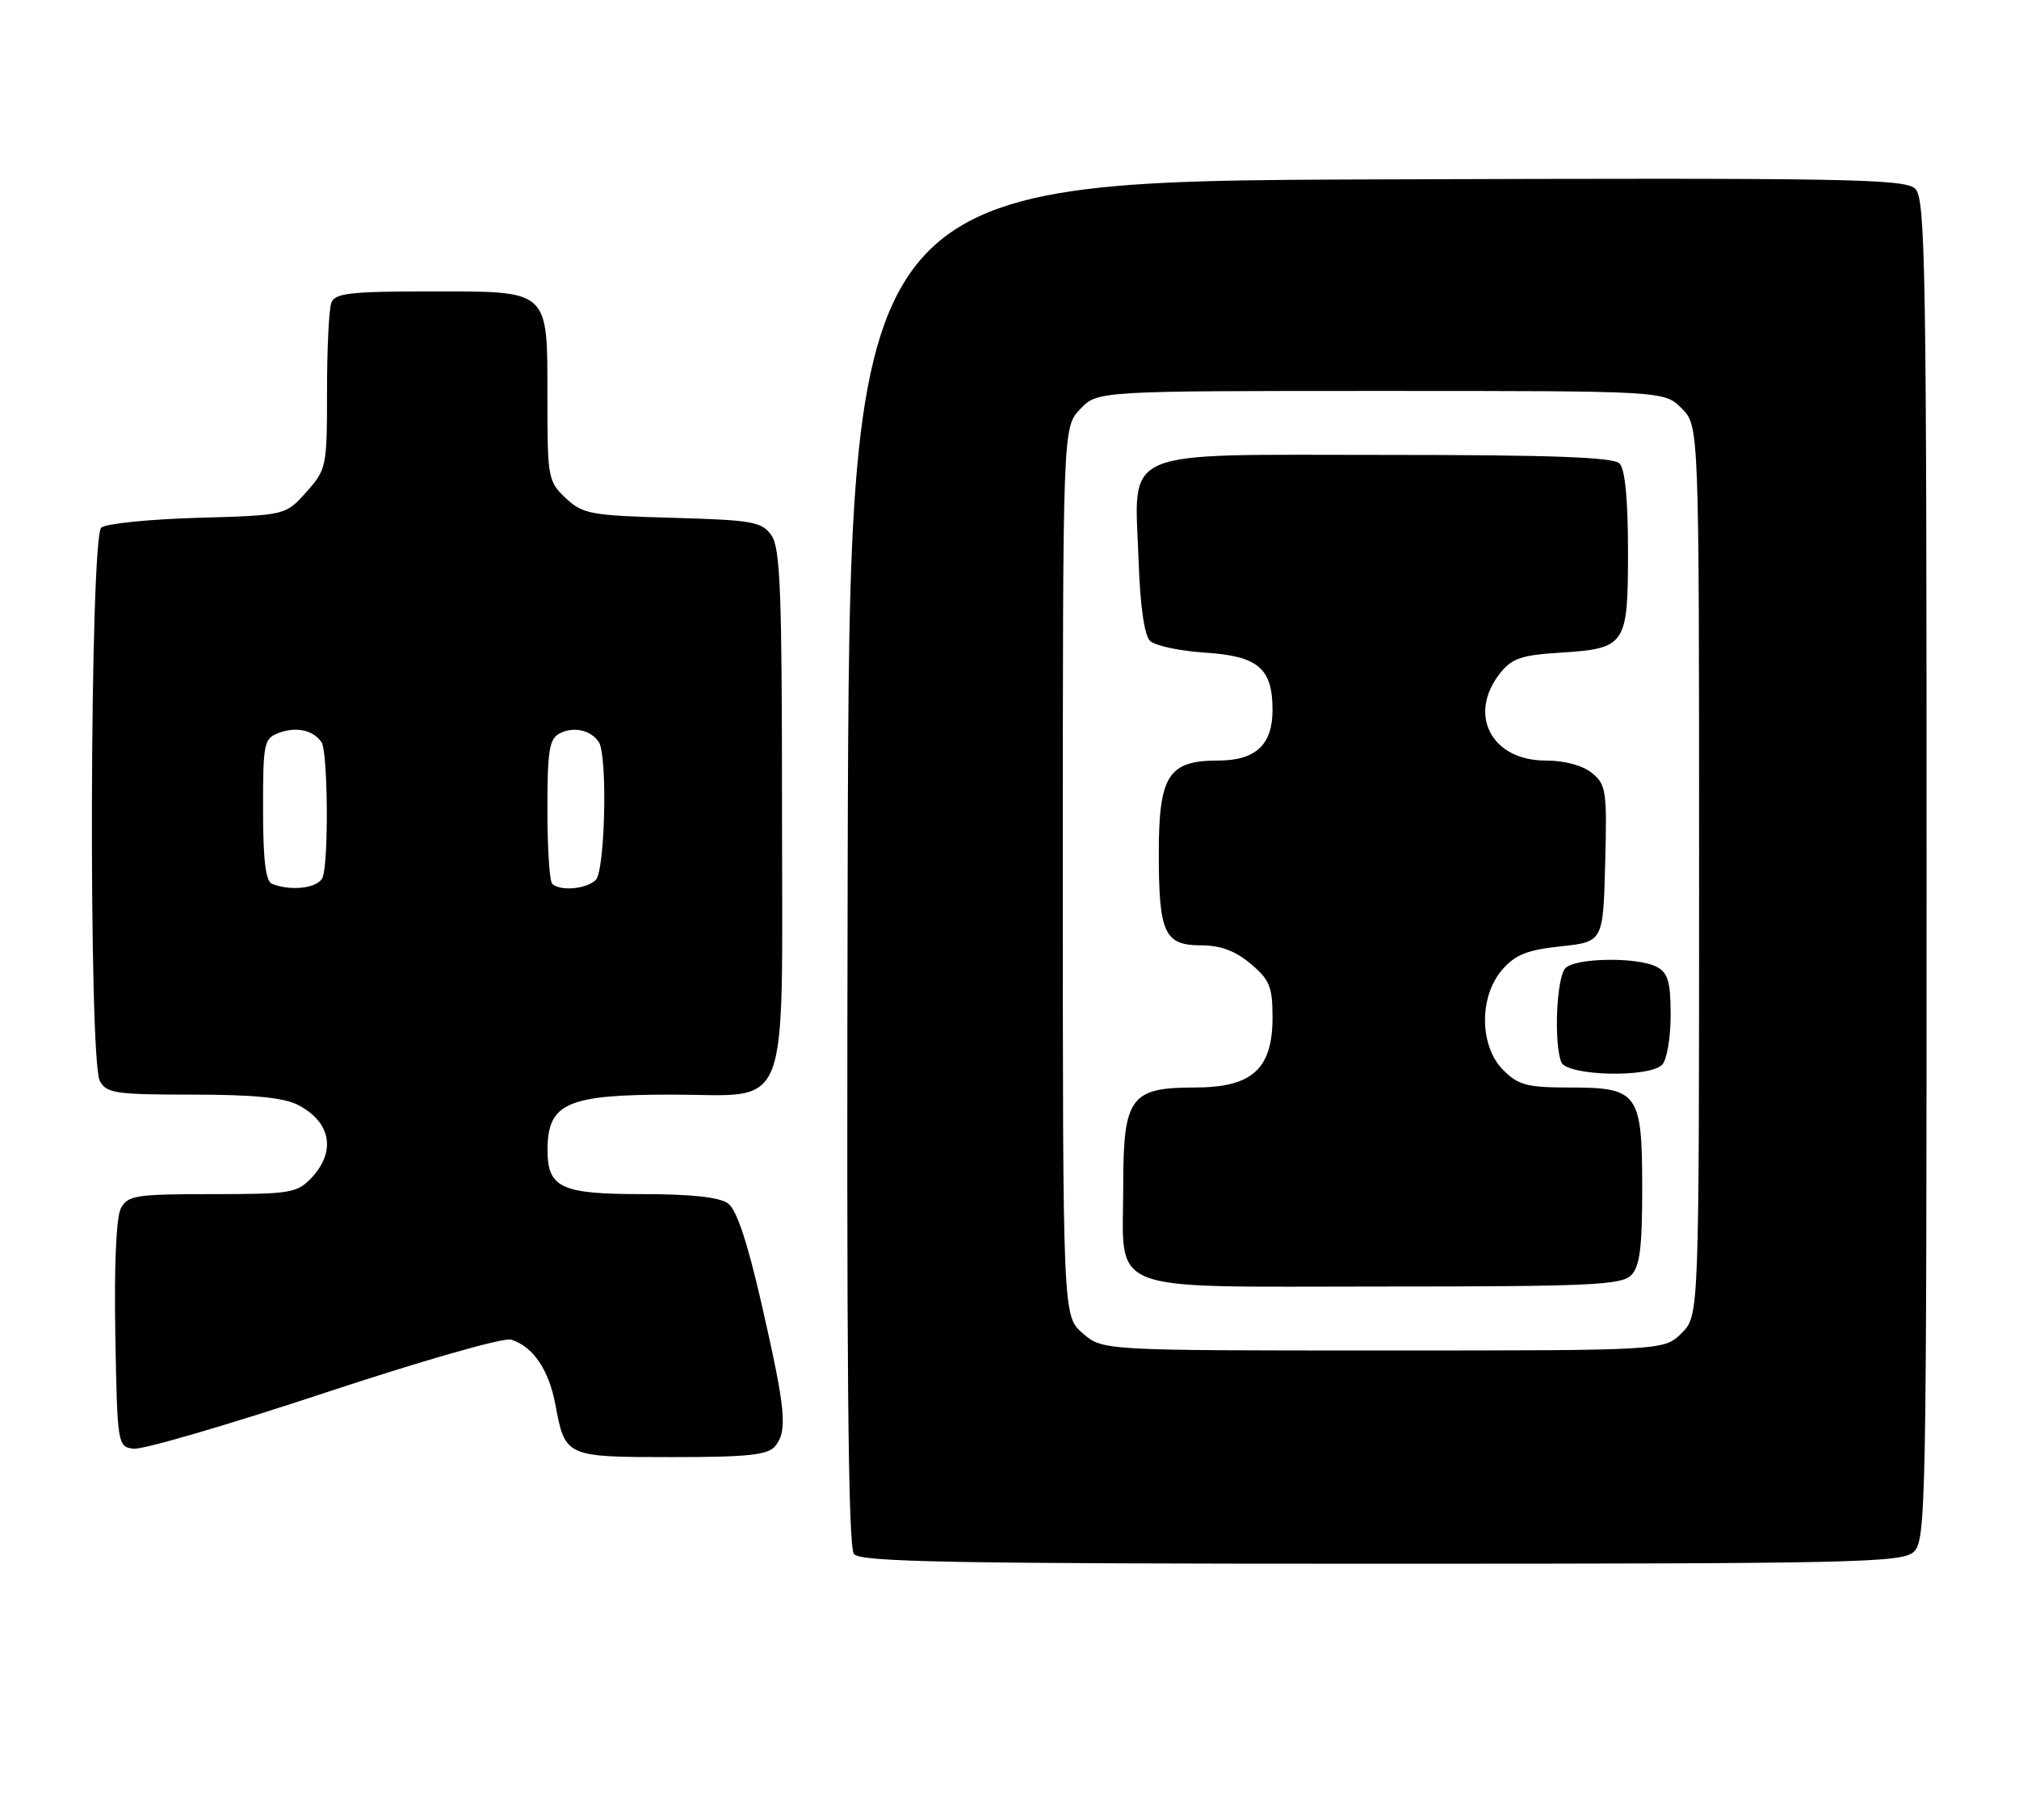 <?xml version="1.0" encoding="UTF-8" standalone="no"?>
<!DOCTYPE svg PUBLIC "-//W3C//DTD SVG 1.1//EN" "http://www.w3.org/Graphics/SVG/1.1/DTD/svg11.dtd" >
<svg xmlns="http://www.w3.org/2000/svg" xmlns:xlink="http://www.w3.org/1999/xlink" version="1.1" viewBox="0 0 284 256">
 <g >
 <path fill="currentColor"
d=" M 269.17 218.35 C 270.92 216.76 271.00 212.48 271.00 122.42 C 271.00 37.88 270.84 27.98 269.42 26.57 C 268.01 25.15 260.12 25.01 193.67 25.24 C 119.50 25.50 119.50 25.50 119.24 121.39 C 119.06 191.41 119.29 217.65 120.12 218.64 C 121.05 219.76 133.96 220.00 194.29 220.00 C 260.86 220.00 267.50 219.85 269.17 218.35 Z  M 109.03 203.47 C 110.81 201.32 110.53 198.35 107.15 183.56 C 105.15 174.80 103.62 170.19 102.41 169.31 C 101.21 168.43 97.23 168.00 90.38 168.00 C 78.86 168.00 76.99 167.12 77.02 161.68 C 77.05 155.21 79.78 154.00 94.43 154.00 C 111.47 154.00 110.00 157.80 110.00 113.72 C 110.00 83.26 109.76 77.11 108.52 75.33 C 107.16 73.40 105.92 73.17 94.60 72.85 C 83.06 72.53 81.97 72.32 79.58 70.08 C 77.10 67.74 77.00 67.22 77.00 56.15 C 77.00 40.56 77.48 41.00 60.45 41.00 C 49.30 41.00 47.12 41.25 46.61 42.58 C 46.27 43.45 46.00 49.07 46.00 55.07 C 46.00 65.70 45.93 66.05 43.08 69.23 C 40.17 72.50 40.17 72.50 27.83 72.85 C 21.05 73.05 14.94 73.66 14.25 74.22 C 12.63 75.55 12.43 149.06 14.04 152.07 C 14.97 153.81 16.23 154.00 27.08 154.00 C 35.67 154.00 39.91 154.42 41.93 155.46 C 46.54 157.85 47.31 161.98 43.83 165.69 C 41.79 167.85 40.89 168.00 29.86 168.00 C 19.13 168.00 17.98 168.18 17.01 169.98 C 16.35 171.21 16.05 177.99 16.22 187.73 C 16.50 203.23 16.54 203.51 18.75 203.82 C 19.99 204.00 32.04 200.48 45.53 196.01 C 59.29 191.45 70.86 188.14 71.90 188.47 C 74.99 189.45 77.20 192.70 78.12 197.61 C 79.50 204.97 79.55 205.00 94.50 205.00 C 105.20 205.00 108.00 204.70 109.03 203.47 Z  M 152.31 187.59 C 149.50 185.17 149.50 185.17 149.50 122.67 C 149.50 60.16 149.50 60.16 151.92 57.58 C 154.35 55.00 154.35 55.00 194.22 55.00 C 234.09 55.00 234.09 55.00 236.55 57.45 C 239.00 59.91 239.00 59.91 239.00 122.50 C 239.00 185.09 239.00 185.09 236.55 187.55 C 234.09 190.00 234.09 190.00 194.60 190.00 C 155.11 190.00 155.11 190.00 152.31 187.59 Z  M 229.43 179.43 C 230.66 178.20 231.00 175.56 231.00 167.26 C 231.00 153.75 230.46 153.00 220.80 153.00 C 214.82 153.00 213.59 152.68 211.45 150.55 C 208.10 147.19 208.02 140.25 211.29 136.45 C 213.13 134.32 214.78 133.65 219.54 133.14 C 225.50 132.50 225.50 132.50 225.79 121.50 C 226.06 111.27 225.93 110.38 223.93 108.75 C 222.61 107.68 220.08 107.00 217.39 107.00 C 209.80 107.00 206.42 100.55 210.98 94.75 C 212.65 92.63 213.98 92.17 219.38 91.83 C 228.73 91.23 229.00 90.84 229.00 77.58 C 229.00 70.22 228.59 65.99 227.80 65.20 C 226.92 64.32 218.21 64.00 194.82 64.00 C 156.87 64.00 159.60 62.82 160.16 78.92 C 160.37 85.16 160.97 89.37 161.75 90.15 C 162.44 90.84 165.94 91.59 169.53 91.82 C 176.98 92.30 179.00 94.02 179.00 99.89 C 179.00 104.79 176.62 107.00 171.35 107.00 C 164.34 107.00 163.00 109.10 163.00 120.07 C 163.00 131.29 163.79 133.00 168.96 133.00 C 171.68 133.00 173.77 133.78 175.92 135.59 C 178.60 137.84 179.00 138.83 179.00 143.13 C 179.00 150.42 176.13 153.00 168.05 153.00 C 159.01 153.00 158.00 154.39 158.00 166.78 C 158.00 182.26 154.76 181.00 194.49 181.00 C 223.49 181.00 228.06 180.79 229.43 179.43 Z  M 233.80 149.80 C 234.46 149.14 235.00 146.01 235.00 142.84 C 235.00 138.16 234.63 136.87 233.07 136.04 C 230.41 134.62 221.67 134.73 220.20 136.20 C 218.96 137.44 218.54 146.64 219.61 149.42 C 220.36 151.37 231.92 151.68 233.80 149.80 Z  M 38.25 124.34 C 37.37 123.98 37.00 120.91 37.00 113.88 C 37.00 104.48 37.12 103.89 39.25 103.10 C 41.69 102.19 44.07 102.72 45.23 104.43 C 46.12 105.72 46.25 121.19 45.39 123.42 C 44.81 124.94 40.97 125.44 38.25 124.34 Z  M 77.67 124.33 C 77.30 123.97 77.00 119.26 77.00 113.87 C 77.00 105.55 77.26 103.93 78.75 103.17 C 80.69 102.17 83.11 102.71 84.23 104.40 C 85.48 106.27 85.12 122.48 83.80 123.80 C 82.51 125.09 78.75 125.42 77.67 124.33 Z "/>
</g>
</svg>